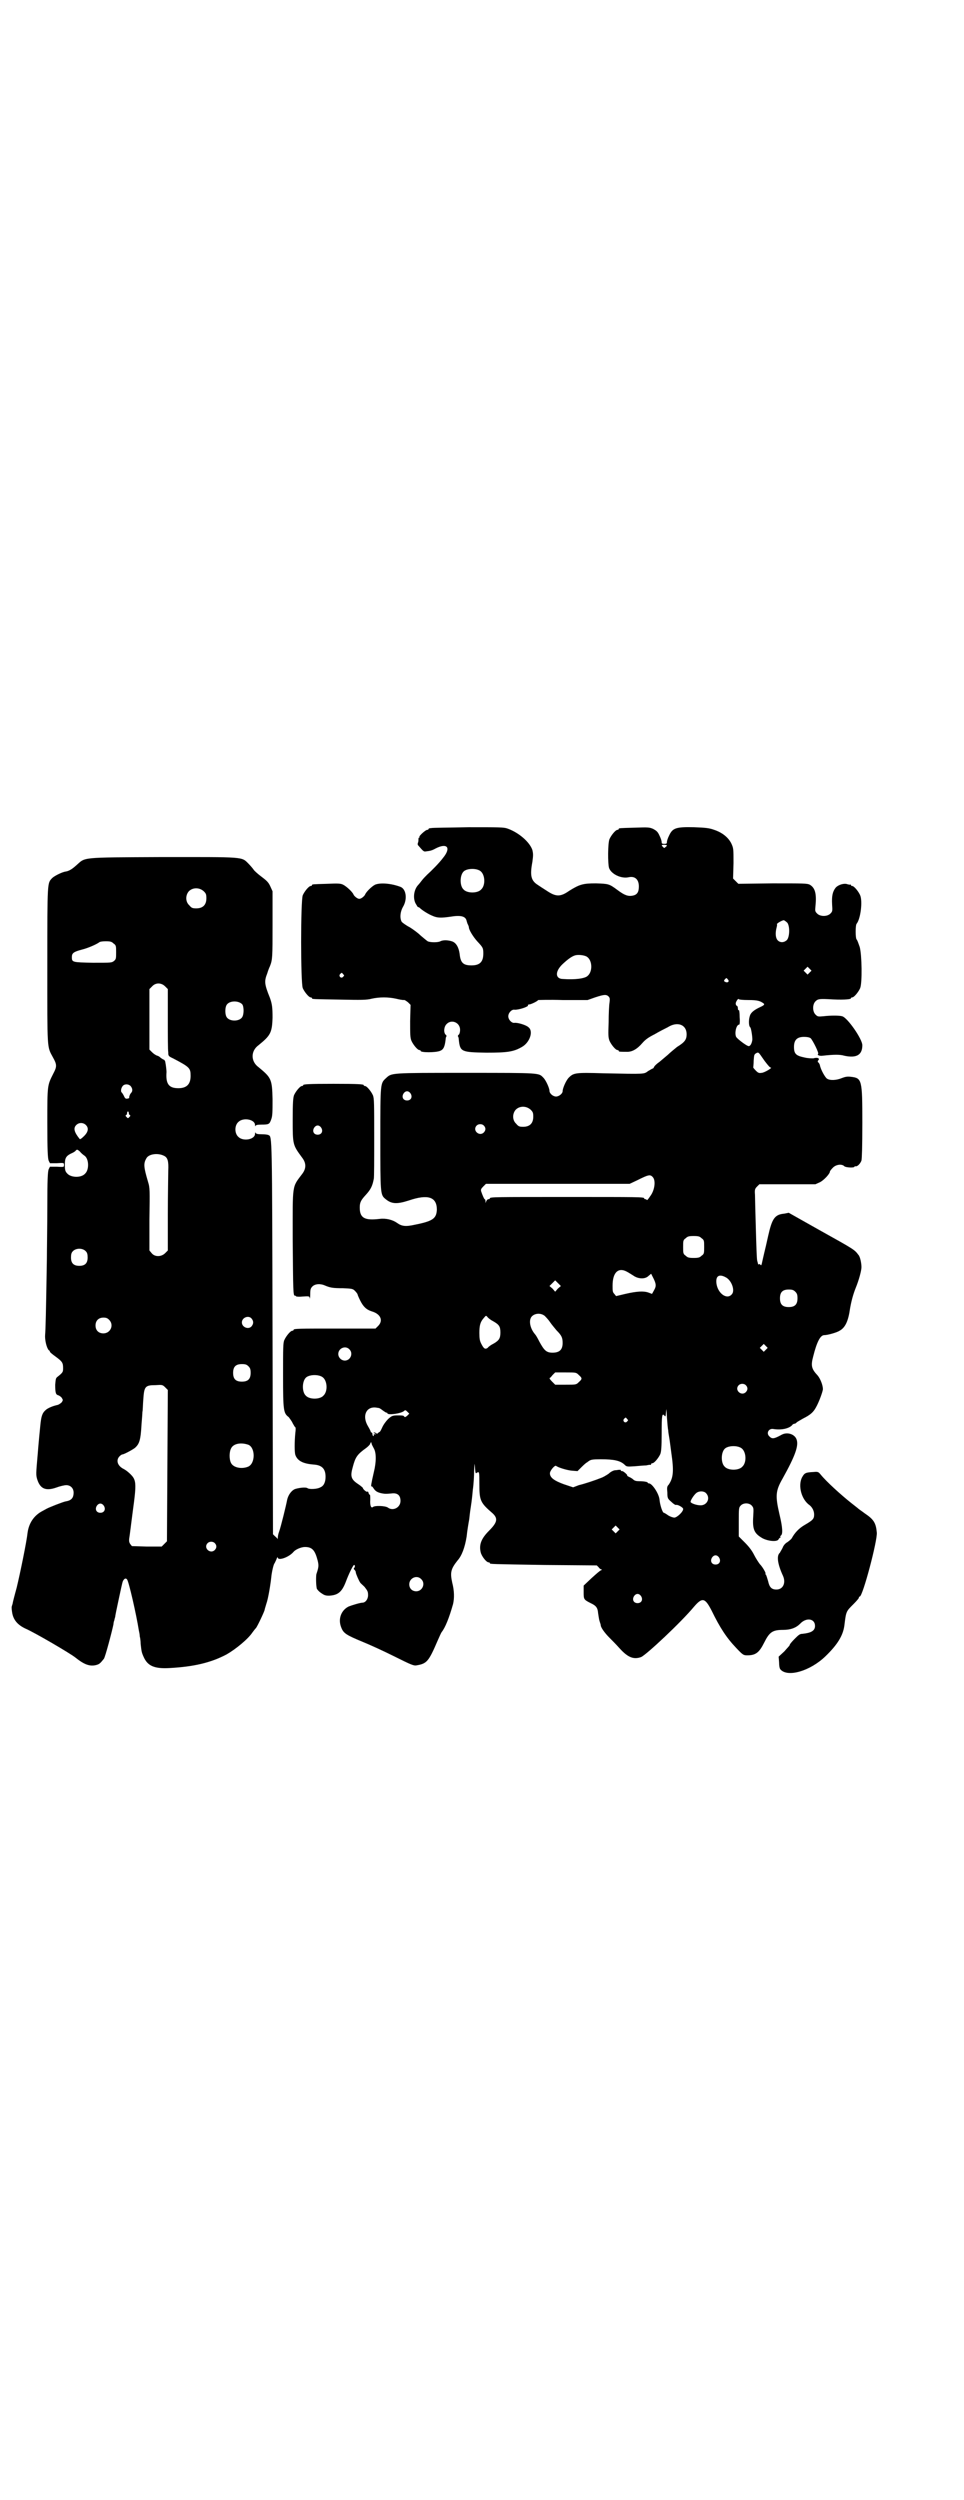 <?xml version="1.0" standalone="no"?>
<!DOCTYPE svg PUBLIC "-//W3C//DTD SVG 20010904//EN"
 "http://www.w3.org/TR/2001/REC-SVG-20010904/DTD/svg10.dtd">
<svg version="1.0" xmlns="http://www.w3.org/2000/svg"
 width="1100pt" height="2850pt" viewBox="0 0 1100 2850"
 preserveAspectRatio="xMidYMid meet">
<g transform="translate(0,2850) scale(0.5,-0.5)"
fill="#000000" stroke="none">
<path d="M984 3812 c-4 0 -6 -1 -6 -2 0 -1 -1 -2 -3 -2 -4 0 -19 -14 -18 -16
1 -1 0 -2 -1 -2 -1 0 -1 -2 -1 -3 0 -2 0 -6 -1 -8 -1 -2 -1 -5 0 -6 13 -15 13
-15 19 -14 9 1 13 2 22 7 26 13 35 1 16 -22 -9 -12 -27 -30 -36 -38 -3 -3 -9
-9 -12 -13 -3 -4 -7 -9 -9 -11 -9 -10 -12 -28 -6 -41 3 -5 5 -9 6 -9 1 0 3 -1
4 -2 5 -5 19 -14 29 -18 11 -5 20 -5 41 -2 24 4 35 1 37 -10 1 -3 2 -7 3 -8 1
-2 2 -5 2 -6 0 -6 10 -22 19 -32 13 -14 14 -15 14 -28 0 -19 -8 -27 -27 -27
-19 0 -25 6 -27 26 -2 15 -8 26 -18 29 -10 3 -20 3 -26 0 -5 -3 -23 -3 -29 0
-3 2 -10 8 -16 13 -6 6 -17 14 -25 19 -8 4 -16 10 -18 12 -5 8 -4 23 3 35 10
17 7 40 -6 45 -21 8 -46 10 -58 5 -8 -4 -21 -17 -23 -23 -1 -2 -4 -5 -7 -7 -5
-3 -7 -3 -12 0 -3 2 -6 5 -7 7 -2 6 -16 19 -24 23 -6 3 -12 3 -37 2 -33 -1
-34 -1 -34 -3 0 -1 -1 -2 -3 -2 -4 0 -14 -12 -18 -21 -5 -11 -5 -201 0 -212 4
-9 14 -21 18 -21 2 0 3 -1 3 -2 0 -2 2 -2 64 -3 48 -1 61 -1 72 2 18 4 38 4
56 0 8 -2 15 -3 17 -3 2 1 6 -2 10 -5 l6 -6 -1 -37 c0 -30 0 -38 3 -45 4 -9
14 -21 18 -21 2 0 3 -1 3 -2 0 -4 34 -4 44 0 8 3 11 9 13 26 0 3 1 7 2 7 0 1
0 3 -2 4 -5 5 -4 18 2 24 11 12 31 4 31 -13 0 -4 -1 -9 -3 -11 -2 -1 -2 -3 -2
-4 1 0 2 -4 2 -7 3 -28 5 -29 63 -30 48 0 62 2 81 13 18 10 27 36 15 45 -5 5
-25 11 -32 10 -6 -1 -14 7 -14 15 0 8 8 16 14 15 9 -1 33 7 31 10 -1 1 1 2 3
2 4 0 20 8 20 10 0 0 25 1 56 0 l57 0 17 6 c21 7 26 7 31 2 3 -3 3 -6 2 -14
-1 -6 -2 -26 -2 -45 -1 -28 -1 -34 2 -42 4 -9 14 -21 18 -21 2 0 3 -1 3 -2 0
-2 3 -2 17 -2 13 -1 25 6 37 20 7 8 14 13 28 20 10 6 24 13 30 16 22 14 43 6
43 -16 0 -12 -4 -18 -22 -29 -6 -5 -16 -13 -21 -18 -5 -4 -14 -12 -19 -16 -6
-4 -11 -9 -12 -11 -1 -2 -2 -4 -3 -4 -1 0 -6 -3 -11 -6 -10 -7 -4 -7 -102 -5
-64 2 -68 1 -79 -10 -6 -6 -14 -24 -14 -31 0 -5 -8 -12 -15 -12 -7 0 -15 7
-15 13 0 6 -8 24 -14 30 -11 11 -4 11 -177 11 -173 0 -169 0 -182 -12 -13 -12
-13 -10 -13 -137 0 -124 0 -129 11 -138 14 -12 26 -13 54 -4 44 15 64 8 64
-21 -1 -20 -9 -26 -49 -34 -22 -5 -31 -4 -42 4 -10 7 -25 11 -40 9 -34 -4 -45
2 -45 26 0 12 3 17 14 29 11 12 15 20 18 36 1 2 1 44 1 93 0 79 0 91 -3 98 -4
9 -14 21 -18 21 -2 0 -3 1 -3 2 0 2 -11 3 -69 3 -58 0 -69 -1 -69 -3 0 -1 -1
-2 -3 -2 -4 0 -14 -12 -18 -21 -2 -6 -3 -16 -3 -55 0 -59 0 -58 22 -88 9 -12
9 -24 0 -36 -24 -32 -22 -21 -22 -149 1 -120 1 -129 5 -129 2 0 3 -1 2 -1 0
-1 6 -2 15 -1 16 1 16 1 17 -4 0 -3 1 1 1 9 0 11 1 14 5 18 6 6 18 7 29 2 12
-5 18 -6 41 -6 20 -1 22 -1 27 -6 3 -3 6 -7 6 -8 0 -1 3 -8 6 -14 7 -14 14
-21 27 -25 20 -6 26 -21 14 -33 l-6 -6 -88 0 c-87 0 -99 0 -99 -3 0 -1 -1 -2
-3 -2 -4 0 -14 -12 -18 -21 -3 -6 -3 -18 -3 -81 0 -81 1 -86 13 -95 2 -3 7 -9
9 -14 3 -5 5 -9 6 -9 1 0 1 -6 0 -13 -2 -20 -2 -44 0 -50 5 -14 18 -20 41 -22
20 -1 28 -10 28 -28 0 -12 -4 -21 -12 -24 -6 -4 -25 -5 -29 -2 -4 3 -20 1 -29
-2 -9 -4 -16 -15 -18 -26 -2 -11 -14 -60 -18 -71 -2 -5 -3 -11 -3 -14 0 -3 -1
-4 -1 -2 -1 2 -4 4 -6 6 l-4 4 -1 448 c-1 466 -1 458 -9 462 -1 1 -8 2 -15 2
-11 0 -14 1 -15 4 0 1 -1 0 -1 -3 0 -13 -27 -18 -38 -7 -9 8 -9 26 0 34 11 11
38 6 38 -7 0 -3 1 -4 1 -2 1 2 4 3 14 3 17 0 18 1 22 12 3 8 3 17 3 46 -1 46
-3 49 -32 73 -18 13 -18 37 0 50 27 22 31 28 32 63 0 23 -1 31 -6 45 -13 32
-13 38 -6 56 2 7 5 14 6 16 6 15 6 21 6 95 l0 76 -5 11 c-4 9 -8 13 -20 22 -8
6 -16 13 -18 16 -2 3 -8 10 -12 14 -16 16 -8 15 -197 15 -190 -1 -174 0 -196
-19 -10 -9 -17 -13 -24 -14 -8 -1 -26 -10 -31 -15 -11 -12 -11 -5 -11 -198 0
-197 -1 -185 13 -211 9 -16 9 -21 1 -36 -14 -28 -14 -25 -14 -113 0 -63 1 -80
3 -86 l3 -6 16 0 c16 1 16 1 16 -4 0 -5 0 -5 -16 -4 l-16 0 -3 -6 c-2 -6 -3
-23 -3 -86 0 -43 -1 -97 -1 -118 -2 -125 -3 -162 -4 -173 -1 -11 3 -29 8 -35
2 -1 3 -3 3 -4 0 -1 6 -6 13 -11 15 -11 17 -14 17 -26 0 -9 0 -10 -14 -21 -3
-3 -3 -6 -4 -17 0 -17 1 -23 7 -24 2 -1 6 -3 8 -6 3 -5 3 -5 0 -10 -2 -2 -6
-5 -9 -6 -10 -2 -23 -7 -28 -12 -8 -7 -10 -15 -12 -35 -1 -10 -4 -40 -6 -66
-4 -45 -4 -47 -1 -57 7 -22 20 -27 45 -18 8 3 18 5 21 5 10 0 17 -7 17 -17 0
-12 -5 -18 -18 -20 -6 -1 -39 -14 -44 -17 -2 -1 -7 -4 -11 -6 -18 -10 -29 -27
-32 -48 -2 -20 -17 -93 -25 -126 -5 -18 -9 -34 -9 -35 0 -1 -1 -4 -2 -7 -1 -3
0 -10 1 -16 3 -16 13 -27 30 -35 21 -9 103 -57 114 -66 20 -16 33 -21 48 -17
7 2 9 4 17 14 3 3 19 64 22 79 0 3 1 7 2 9 0 1 1 5 2 8 0 3 4 21 8 40 4 19 8
37 9 40 3 7 7 9 10 5 4 -5 21 -79 27 -117 1 -4 2 -10 2 -13 1 -3 2 -11 2 -17
2 -17 2 -19 7 -30 9 -20 24 -27 59 -25 55 3 94 12 130 31 21 12 49 35 59 50 3
4 6 8 8 10 3 3 20 39 20 42 0 1 2 7 4 14 4 11 9 41 11 59 1 12 5 29 7 32 1 1
3 6 5 10 1 4 3 6 3 4 0 -8 25 0 36 13 4 5 17 11 26 11 17 0 23 -8 29 -31 3
-12 2 -16 -3 -31 -1 -6 -1 -24 1 -33 1 -2 5 -7 10 -10 7 -5 10 -6 18 -6 20 1
29 8 38 31 7 19 17 39 19 39 3 0 2 -6 0 -7 -1 -1 -1 -2 1 -4 2 -2 3 -4 3 -6 0
-3 8 -21 10 -23 0 -1 5 -5 10 -10 7 -9 8 -11 8 -19 0 -9 -6 -17 -13 -17 -5 0
-25 -6 -32 -9 -17 -9 -24 -29 -16 -48 5 -13 12 -17 48 -32 15 -6 48 -21 72
-33 38 -19 45 -22 51 -21 24 4 28 8 49 57 4 9 8 18 9 19 8 10 17 32 26 64 3
13 3 30 -2 49 -5 23 -3 31 12 50 10 11 17 30 21 55 1 11 4 29 6 40 1 11 3 25
4 31 1 6 3 22 4 35 2 13 3 33 3 44 1 19 1 19 2 7 1 -12 1 -14 4 -12 6 4 6 2 6
-25 0 -38 2 -43 30 -67 13 -12 11 -21 -8 -40 -18 -18 -23 -32 -19 -49 2 -9 13
-23 18 -23 2 0 3 -1 3 -2 0 -2 1 -2 125 -4 l119 -1 4 -4 c2 -3 5 -5 6 -5 2 0
2 -1 0 -2 -2 0 -12 -9 -22 -18 l-18 -17 0 -15 c0 -16 0 -17 16 -25 13 -6 16
-11 17 -23 1 -6 2 -14 3 -17 1 -4 3 -8 3 -11 1 -6 10 -18 20 -28 4 -4 15 -15
23 -24 19 -21 32 -26 49 -20 12 5 92 80 121 115 19 22 25 20 40 -9 19 -39 34
-62 56 -85 16 -17 17 -17 26 -17 19 0 27 7 38 29 12 24 19 29 43 29 18 0 30 5
39 14 14 15 34 12 34 -5 0 -11 -9 -16 -29 -18 -6 0 -9 -3 -18 -12 -6 -6 -11
-12 -11 -14 0 -1 -6 -7 -12 -14 l-13 -12 1 -13 c0 -7 1 -14 3 -16 16 -19 68
-4 103 30 27 26 40 47 43 70 4 33 4 32 21 49 7 7 12 13 12 14 0 2 1 3 2 3 7 0
41 129 39 146 -2 22 -7 30 -28 44 -5 4 -13 9 -16 12 -4 3 -10 8 -14 11 -24 19
-57 49 -70 65 -5 6 -6 7 -16 6 -19 -1 -21 -2 -27 -13 -9 -19 -1 -50 18 -63 6
-5 10 -13 10 -21 0 -10 -3 -13 -22 -24 -12 -7 -22 -17 -29 -30 -2 -3 -6 -6
-10 -9 -4 -2 -9 -7 -11 -13 -3 -6 -6 -10 -6 -11 -8 -6 -6 -25 7 -53 7 -16 0
-31 -15 -31 -11 0 -16 5 -19 19 -2 7 -4 13 -5 15 -2 1 -2 2 -1 2 2 0 -6 15
-13 22 -3 4 -9 13 -13 21 -5 10 -12 19 -21 28 l-14 14 0 33 c0 32 0 33 5 38 6
6 19 6 25 -1 4 -5 4 -6 3 -24 -2 -30 2 -39 21 -50 13 -7 35 -9 37 -2 1 1 2 3
3 3 1 0 2 1 1 2 -1 1 0 2 1 3 5 3 4 19 -3 48 -10 43 -9 54 7 82 29 52 37 75
32 89 -4 12 -21 18 -34 11 -18 -10 -22 -10 -28 -4 -8 7 -2 19 9 17 18 -3 36 1
43 9 1 2 4 3 5 3 1 0 4 1 5 3 1 1 8 5 15 9 16 8 23 14 29 25 7 12 16 37 16 42
0 9 -6 24 -12 31 -14 15 -16 22 -10 44 8 32 16 48 25 48 8 0 29 6 35 10 13 7
20 22 24 51 3 17 7 32 13 47 7 17 13 39 13 47 0 9 -3 24 -7 28 -9 12 -9 12
-88 56 l-71 40 -10 -2 c-22 -2 -28 -11 -37 -51 -3 -14 -7 -31 -9 -39 -2 -8 -4
-18 -5 -22 -1 -5 -2 -7 -3 -5 -1 1 -2 2 -3 2 -2 -1 -3 -1 -3 0 0 1 -1 4 -2 8
-1 4 -2 36 -3 72 -1 36 -2 71 -2 78 -1 12 0 14 5 19 l5 5 64 0 64 0 11 5 c9 5
22 19 22 24 0 1 3 5 7 9 7 7 20 9 26 3 3 -3 23 -4 23 -1 0 1 1 1 3 1 3 -1 10
5 13 13 1 5 2 30 2 86 0 99 -1 102 -26 105 -9 1 -13 0 -21 -3 -12 -5 -27 -6
-34 -1 -4 3 -14 20 -16 31 -1 3 -3 6 -4 6 -1 1 -1 3 0 4 5 5 -1 8 -11 5 -3 0
-12 0 -20 2 -19 4 -24 8 -24 24 0 16 7 23 23 23 7 0 12 -1 15 -3 5 -5 20 -35
17 -36 -3 -2 3 -5 10 -4 27 3 40 3 50 0 28 -6 41 2 41 24 0 14 -34 63 -46 66
-6 2 -27 2 -43 0 -12 -1 -13 -1 -18 4 -7 7 -7 23 0 30 5 5 8 6 29 5 30 -2 52
-1 52 2 0 1 1 2 3 2 4 0 14 12 18 21 5 12 4 76 -1 94 -3 8 -5 15 -7 17 -3 3
-3 33 0 36 9 11 14 51 8 65 -4 9 -14 21 -18 21 -2 0 -3 1 -3 2 0 2 -1 2 -1 1
-1 0 -4 0 -7 1 -7 3 -21 -1 -27 -8 -7 -9 -9 -19 -8 -38 1 -15 1 -16 -4 -21 -7
-7 -23 -7 -30 0 -5 5 -5 6 -4 17 3 29 -1 42 -13 49 -6 3 -14 3 -85 3 l-78 -1
-6 6 -6 6 1 35 c0 33 0 34 -5 45 -7 14 -21 25 -39 31 -11 4 -19 5 -46 6 -42 1
-49 -2 -57 -19 -3 -6 -5 -12 -5 -15 0 -3 -1 -4 -6 -4 -5 0 -6 1 -6 4 0 3 -2 9
-5 15 -4 9 -7 11 -14 15 -9 4 -12 4 -42 3 -36 -1 -37 -1 -37 -3 0 -1 -1 -2 -3
-2 -4 0 -14 -12 -18 -21 -4 -9 -4 -57 -1 -66 5 -14 28 -25 45 -21 14 3 23 -5
23 -21 0 -13 -4 -19 -14 -21 -11 -2 -19 1 -35 13 -19 14 -20 14 -49 15 -29 0
-37 -2 -61 -17 -20 -14 -30 -14 -51 0 -8 5 -17 11 -20 13 -16 10 -19 21 -13
53 2 15 2 18 0 27 -6 18 -31 40 -57 49 -8 3 -19 3 -89 3 -44 -1 -82 -1 -85 -2z
m538 -39 c0 -1 -1 -3 -3 -4 -3 -3 -3 -3 -6 0 -4 4 -4 5 3 5 3 0 6 -1 6 -1z
m-427 -58 c12 -7 14 -33 3 -43 -8 -9 -32 -9 -40 0 -9 8 -9 32 0 41 7 7 27 8
37 2z m-630 -47 c5 -5 6 -7 6 -16 0 -15 -8 -23 -23 -23 -9 0 -11 1 -16 7 -9 8
-9 23 -1 32 9 9 24 9 34 0z m1332 -72 c6 -9 5 -32 -1 -39 -6 -6 -15 -7 -21 -1
-5 5 -6 16 -3 28 1 4 2 8 1 9 0 2 12 9 16 9 2 -1 5 -3 8 -6z m-1538 -47 c6 -4
6 -6 6 -20 0 -14 0 -16 -5 -20 -5 -4 -6 -4 -48 -4 -47 1 -48 1 -48 13 0 9 4
12 23 17 16 4 35 13 40 17 1 1 7 2 14 2 11 0 14 -1 18 -5z m1080 -30 c13 -8
14 -34 2 -44 -6 -6 -29 -9 -56 -7 -18 0 -19 17 -1 34 14 13 22 18 29 20 8 2
21 0 26 -3z m509 -36 l-5 -5 -4 4 -5 5 4 4 5 5 4 -4 5 -5 -4 -4z m-1065 -4 c3
-3 3 -3 0 -6 -4 -5 -11 1 -7 6 4 4 4 4 7 0z m878 -12 c5 -5 -1 -9 -7 -5 -2 1
-2 2 0 5 4 4 4 4 7 0z m-1284 -16 l6 -6 0 -68 c0 -37 0 -72 1 -76 0 -8 0 -9
11 -14 38 -20 40 -22 40 -40 0 -19 -9 -28 -28 -28 -22 0 -29 10 -27 37 0 3 -1
14 -3 24 -1 2 -2 4 -3 4 -1 0 -4 2 -7 4 -2 2 -6 5 -8 5 -3 1 -8 4 -12 8 l-6 6
0 69 0 69 6 6 c8 9 21 9 30 0z m1331 -31 c21 0 27 -2 35 -8 2 -2 1 -4 -8 -8
-15 -7 -22 -13 -24 -21 -3 -10 -2 -23 1 -25 2 -1 5 -20 5 -28 -1 -9 -5 -16 -9
-15 -5 1 -25 16 -28 21 -4 8 0 28 7 28 1 0 2 6 1 17 0 10 -1 17 -2 16 -1 -1
-2 1 -2 4 0 3 -1 6 -3 6 -1 1 -2 3 -2 5 0 4 6 13 7 10 0 -1 9 -2 22 -2z
m-1155 -10 c4 -6 4 -24 -1 -30 -7 -9 -27 -9 -34 0 -5 6 -5 24 0 30 7 9 27 9
35 0z m1196 -134 c4 -5 8 -10 10 -10 5 0 -15 -12 -21 -12 -6 -1 -8 0 -13 5 -4
4 -6 7 -6 7 0 1 1 8 1 16 1 13 1 14 6 17 4 2 5 2 10 -5 3 -4 8 -12 13 -18z
m-1451 -52 c5 -6 5 -12 1 -16 -2 -2 -3 -5 -4 -8 0 -2 0 -4 -1 -4 -1 0 -3 -1
-5 -1 -2 0 -4 1 -6 6 -2 4 -4 7 -5 8 -3 2 -2 10 2 15 4 5 13 5 18 0z m639 -17
c5 -8 1 -16 -8 -16 -9 0 -13 8 -8 16 2 3 5 5 8 5 3 0 6 -2 8 -5z m274 -37 c5
-5 6 -7 6 -16 0 -15 -8 -23 -23 -23 -9 0 -11 1 -16 7 -9 8 -9 23 -1 32 9 9 24
9 34 0z m-917 -8 c0 -2 1 -4 2 -4 2 -1 2 -2 -1 -5 -3 -3 -3 -3 -6 0 -3 3 -3 4
-1 5 1 0 2 2 2 4 0 2 1 4 2 4 1 0 2 -2 2 -4z m-99 -26 c8 -7 7 -16 -3 -26 -5
-5 -9 -8 -10 -7 -13 16 -15 25 -8 32 6 6 15 6 21 1z m909 -2 c5 -5 5 -11 0
-16 -10 -10 -27 5 -16 16 4 4 12 4 16 0z m-371 -5 c5 -8 1 -16 -8 -16 -9 0
-13 8 -8 16 2 3 5 5 8 5 3 0 6 -2 8 -5z m-540 -64 c10 -7 11 -32 1 -41 -9 -10
-33 -9 -41 1 -4 4 -5 8 -5 19 0 15 2 20 14 26 5 2 10 5 11 7 3 3 4 2 9 -2 3
-4 8 -8 11 -10z m181 0 c9 -4 11 -13 10 -34 0 -10 -1 -55 -1 -100 l0 -82 -6
-6 c-9 -9 -24 -9 -31 0 l-5 6 0 71 c1 68 1 72 -3 85 -10 34 -11 42 -4 54 5 10
26 13 40 6z m1116 -49 c7 -8 4 -30 -6 -43 -4 -6 -7 -10 -8 -9 0 1 -2 2 -3 2
-2 0 -3 1 -3 2 0 3 -14 3 -176 3 -162 0 -176 0 -176 -3 0 -1 -1 -2 -3 -2 -2 0
-4 -2 -5 -4 l-2 -5 0 5 c0 2 -1 4 -2 4 -1 0 -5 9 -8 18 -1 4 0 6 5 11 l6 6
164 0 164 0 17 8 c26 13 30 14 36 7z m111 -139 c6 -4 6 -6 6 -20 0 -14 0 -16
-6 -20 -4 -4 -7 -5 -18 -5 -11 0 -14 1 -18 5 -6 4 -6 6 -6 20 0 14 0 16 6 20
4 4 7 5 18 5 11 0 14 -1 18 -5z m-1405 -30 c3 -3 4 -7 4 -14 0 -13 -6 -19 -19
-19 -13 0 -19 6 -19 19 0 7 1 11 4 14 7 8 23 8 30 0z m1234 -46 c4 -2 10 -6
15 -9 11 -8 27 -9 35 -1 l6 5 3 -6 c9 -17 9 -22 4 -31 l-5 -9 -8 3 c-11 4 -27
3 -53 -3 l-21 -5 -4 5 c-4 4 -4 7 -4 19 0 30 13 42 32 32z m226 -13 c14 -7 22
-31 14 -39 -11 -13 -32 2 -35 25 -2 17 6 22 21 14z m-383 -26 l-6 -7 -6 7 -7
6 7 7 6 6 6 -6 7 -7 -7 -6z m542 -7 c4 -4 5 -7 5 -15 0 -14 -6 -20 -20 -20
-14 0 -20 6 -20 20 0 14 6 20 20 20 8 0 11 -1 15 -5z m-572 -55 c2 -2 8 -8 12
-14 4 -6 11 -14 15 -19 12 -12 14 -17 14 -29 0 -15 -7 -22 -23 -22 -14 0 -19
5 -30 25 -4 8 -8 15 -10 17 -12 14 -15 33 -7 41 7 7 20 8 29 1z m-118 -12 c14
-8 17 -12 17 -26 0 -13 -3 -18 -15 -25 -6 -3 -12 -7 -14 -10 -6 -4 -9 -2 -15
10 -3 6 -4 11 -4 24 0 17 2 25 10 34 5 6 5 6 8 3 1 -2 7 -7 13 -10z m-551 6
c5 -6 5 -12 0 -18 -7 -8 -22 -2 -22 9 0 11 15 17 22 9z m-325 -3 c12 -12 3
-31 -13 -31 -11 0 -18 7 -18 18 0 11 7 18 18 18 6 0 9 -1 13 -5z m1499 -68
l-5 -5 -4 4 -5 5 4 4 5 5 4 -4 5 -5 -4 -4z m-951 1 c10 -9 3 -26 -10 -26 -8 0
-15 7 -15 15 0 13 16 20 25 11z m-230 -39 c4 -4 5 -7 5 -15 0 -14 -6 -20 -20
-20 -14 0 -20 6 -20 20 0 14 6 20 20 20 8 0 11 -1 15 -5z m754 -20 c8 -7 8 -9
0 -16 -6 -6 -6 -6 -30 -6 l-24 0 -7 7 c-4 4 -6 7 -6 8 1 0 4 3 7 7 l6 6 24 0
c24 0 24 0 30 -6z m-586 -4 c12 -7 14 -33 3 -43 -8 -9 -32 -9 -40 0 -9 8 -9
32 0 41 7 7 27 8 37 2z m967 -19 c5 -5 5 -11 0 -16 -10 -10 -27 5 -16 16 4 4
12 4 16 0z m-1320 -183 l-1 -173 -6 -6 -6 -6 -34 0 -34 1 -4 5 c-3 5 -3 8 -1
20 1 8 3 22 4 31 1 9 4 30 6 46 4 32 4 44 -1 53 -3 6 -15 17 -23 21 -14 7 -18
20 -9 29 2 2 5 4 6 4 4 0 24 11 29 15 10 9 13 17 15 54 1 12 2 25 2 28 1 3 1
16 2 28 2 30 4 33 28 33 15 1 16 1 22 -5 l6 -6 -1 -172z m482 131 c2 0 6 -3
10 -6 4 -3 8 -5 8 -5 1 1 2 0 2 -1 0 -5 31 -1 38 5 3 3 4 2 8 -2 l4 -4 -5 -5
c-4 -3 -5 -4 -7 -1 -1 2 -6 2 -15 2 -11 0 -13 -1 -21 -8 -5 -5 -11 -13 -14
-20 -3 -7 -6 -11 -6 -10 0 1 -1 0 -3 -2 -2 -2 -3 -2 -4 -1 -1 1 -3 2 -5 2 -2
0 -2 -1 1 -2 4 -2 4 -2 0 -2 -2 0 -3 -1 -2 -2 1 -1 0 -2 -1 -2 -1 0 -2 2 -2 4
0 2 -1 4 -2 4 -1 0 -2 1 -2 2 0 1 -3 7 -6 12 -14 23 -5 45 17 43 2 0 5 -1 7
-1z m661 -51 c0 -3 1 -10 2 -15 1 -5 3 -21 5 -36 6 -41 5 -57 -6 -73 -4 -4 -4
-7 -3 -18 0 -13 1 -14 9 -21 5 -5 10 -8 11 -7 4 1 16 -6 16 -9 1 -6 -14 -20
-20 -20 -3 0 -9 2 -14 5 -4 3 -9 6 -10 6 -3 0 -9 18 -10 31 -2 14 -17 36 -24
36 -2 0 -3 1 -3 2 0 1 -7 3 -20 3 -6 0 -10 1 -13 4 -2 2 -7 5 -10 6 -3 2 -5 3
-4 3 3 0 -8 10 -11 10 -3 0 -4 1 -3 2 0 1 -1 1 -4 1 -2 0 -6 -1 -9 -1 -3 0
-10 -3 -15 -8 -6 -4 -13 -8 -16 -9 -15 -6 -39 -14 -52 -17 l-13 -5 -21 7 c-22
8 -32 15 -32 25 0 6 11 19 14 17 5 -4 25 -10 36 -11 l13 -1 10 10 c6 6 11 10
12 10 0 0 2 2 4 3 4 3 8 4 27 4 30 0 45 -3 55 -13 4 -4 6 -4 22 -3 11 1 23 2
27 2 4 1 9 2 10 1 0 0 1 1 1 2 0 1 1 2 3 2 4 0 14 12 18 21 2 6 3 15 3 46 0
43 1 47 6 42 3 -4 3 -3 4 8 1 10 1 8 2 -12 1 -13 2 -27 3 -30z m-94 26 c3 -3
3 -3 0 -6 -4 -5 -11 1 -7 6 4 4 4 4 7 0z m-578 -67 c6 -10 6 -31 0 -55 -6 -26
-7 -33 -5 -32 1 1 3 -2 5 -5 4 -6 9 -9 20 -11 7 -1 7 -1 20 0 14 2 21 -4 21
-17 0 -15 -17 -24 -29 -15 -6 4 -30 5 -34 1 -4 -3 -7 3 -6 17 0 6 0 11 -1 11
-1 0 -2 2 -3 4 0 3 -2 4 -3 3 -2 -1 -10 6 -10 9 0 0 -4 4 -10 8 -17 11 -19 18
-13 39 6 23 10 29 31 44 4 3 9 8 9 10 2 4 2 4 3 0 0 -2 3 -7 5 -11z m-286 8
c16 -7 16 -43 -1 -50 -15 -6 -34 -2 -39 9 -4 8 -4 24 0 32 5 12 23 15 40 9z
m1124 -7 c12 -7 14 -33 3 -43 -8 -9 -32 -9 -40 0 -9 8 -9 32 0 41 7 7 27 8 37
2z m-80 -103 c11 -11 3 -28 -12 -28 -10 0 -23 5 -23 8 0 4 8 16 13 20 6 5 17
5 22 0z m-1374 -29 c5 -8 1 -16 -8 -16 -9 0 -13 8 -8 16 2 3 5 5 8 5 3 0 6 -2
8 -5z m1173 -58 l-5 -5 -4 4 -5 5 4 4 5 5 4 -4 5 -5 -4 -4z m-920 -27 c5 -5 5
-11 0 -16 -10 -10 -27 5 -16 16 4 4 12 4 16 0z m1151 -33 c5 -8 1 -16 -8 -16
-9 0 -13 8 -8 16 2 3 5 5 8 5 3 0 6 -2 8 -5z m-680 -49 c11 -10 3 -28 -11 -28
-9 0 -16 6 -16 16 0 14 17 22 27 12z m502 -39 c5 -8 1 -16 -8 -16 -9 0 -13 8
-8 16 2 3 5 5 8 5 3 0 6 -2 8 -5z"/>
</g>
</svg>
